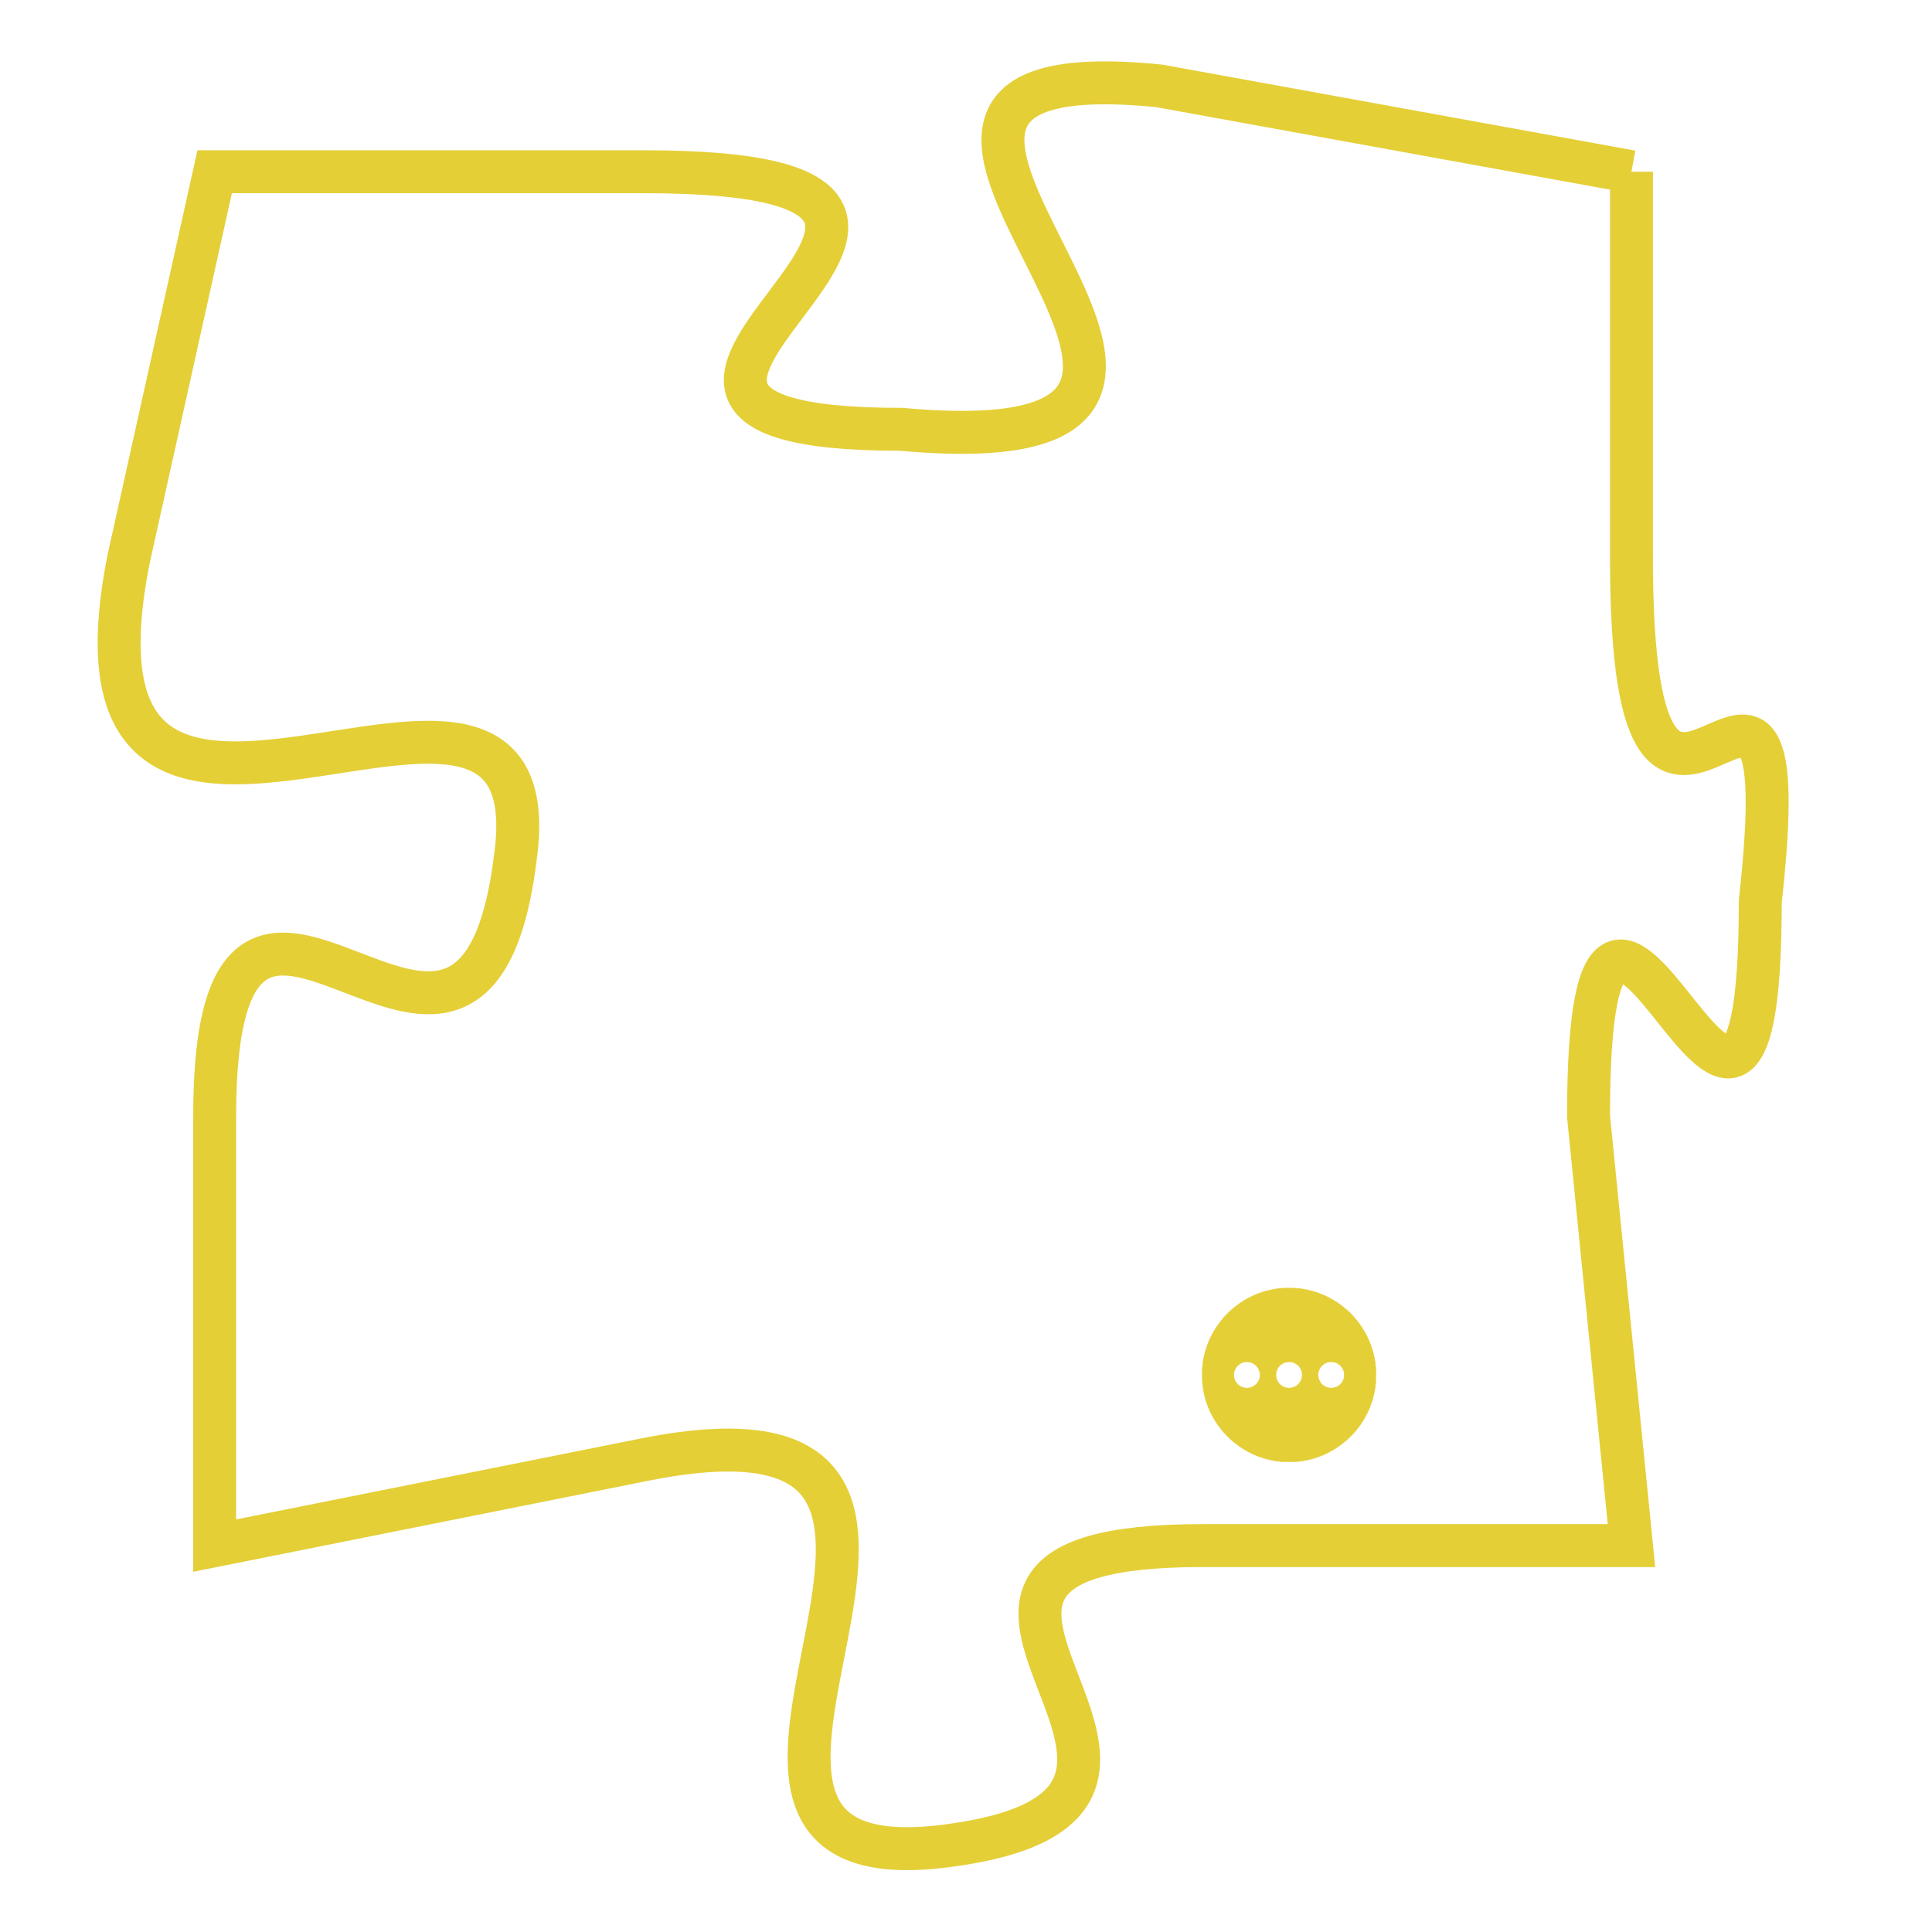<svg version="1.1" xmlns="http://www.w3.org/2000/svg" xmlns:xlink="http://www.w3.org/1999/xlink" fill="transparent" x="0" y="0" width="350" height="350" preserveAspectRatio="xMinYMin slice"><style type="text/css">.links{fill:transparent;stroke: #E4CF37;}.links:hover{fill:#63D272; opacity:0.4;}</style><defs><g id="allt"><path id="t5640" d="M1683,1376 L1672,1374 C1662,1373 1677,1383 1666,1382 C1656,1382 1671,1376 1660,1376 L1650,1376 1650,1376 L1648,1385 C1646,1395 1658,1385 1657,1392 C1656,1400 1650,1389 1650,1398 L1650,1408 1650,1408 L1660,1406 C1670,1404 1659,1416 1667,1415 C1675,1414 1664,1408 1673,1408 L1683,1408 1683,1408 L1682,1398 C1682,1388 1686,1403 1686,1393 C1687,1384 1683,1395 1683,1385 L1683,1376"/></g><clipPath id="c" clipRule="evenodd" fill="transparent"><use href="#t5640"/></clipPath></defs><svg viewBox="1645 1372 43 45" preserveAspectRatio="xMinYMin meet"><svg width="4380" height="2430"><g><image crossorigin="anonymous" x="0" y="0" href="https://nftpuzzle.license-token.com/assets/completepuzzle.svg" width="100%" height="100%" /><g class="links"><use href="#t5640"/></g></g></svg><svg x="1673" y="1402" height="9%" width="9%" viewBox="0 0 330 330"><g><a xlink:href="https://nftpuzzle.license-token.com/" class="links"><title>See the most innovative NFT based token software licensing project</title><path fill="#E4CF37" id="more" d="M165,0C74.019,0,0,74.019,0,165s74.019,165,165,165s165-74.019,165-165S255.981,0,165,0z M85,190 c-13.785,0-25-11.215-25-25s11.215-25,25-25s25,11.215,25,25S98.785,190,85,190z M165,190c-13.785,0-25-11.215-25-25 s11.215-25,25-25s25,11.215,25,25S178.785,190,165,190z M245,190c-13.785,0-25-11.215-25-25s11.215-25,25-25 c13.785,0,25,11.215,25,25S258.785,190,245,190z"></path></a></g></svg></svg></svg>